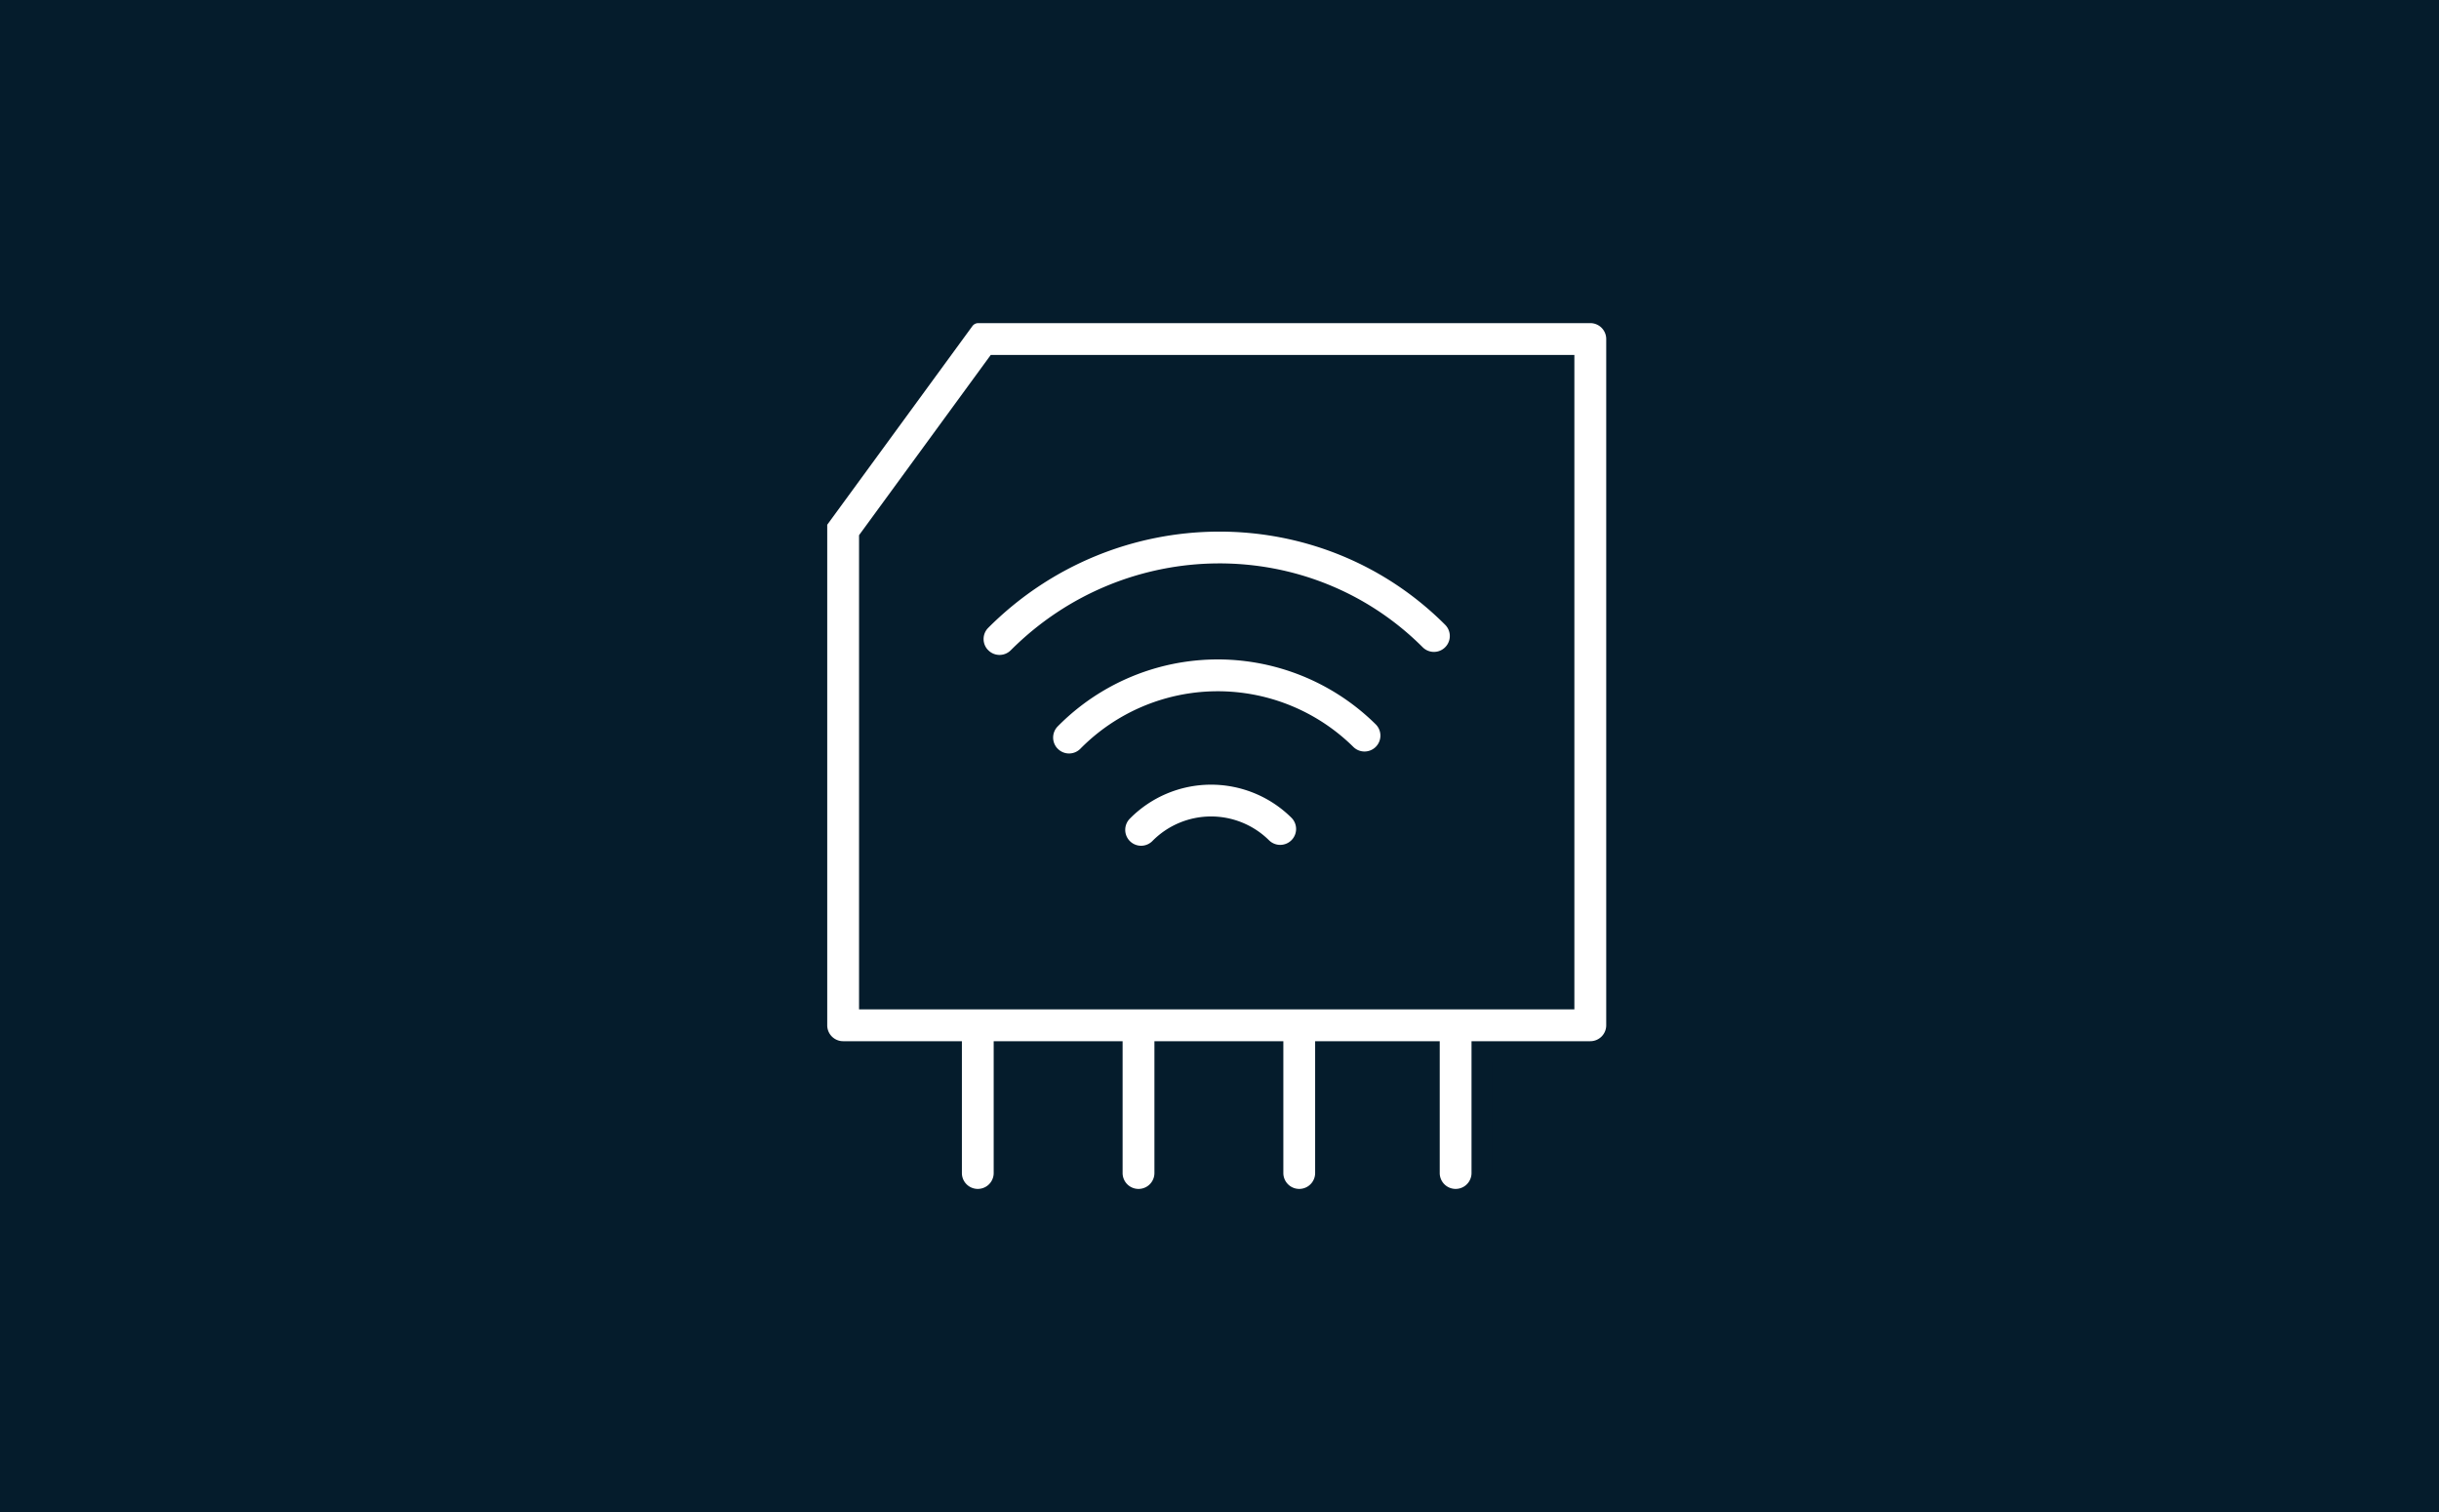 <?xml version="1.0" encoding="UTF-8"?> <svg xmlns="http://www.w3.org/2000/svg" width="300" height="186" viewBox="0 0 300 186"><g id="Group_33" data-name="Group 33" transform="translate(-632 -3781)"><rect id="Rectangle_2" data-name="Rectangle 2" width="300" height="186" transform="translate(632 3781)" fill="#051c2c"></rect><path id="Union_28" data-name="Union 28" d="M75.339,105.8V90.834H62.514V105.8a3.205,3.205,0,0,1-6.411,0V90.834H42.746V105.8a3.207,3.207,0,0,1-6.414,0V90.834H22.975V105.8a3.205,3.205,0,0,1-6.411,0V90.834H3.207A3.207,3.207,0,0,1,0,87.627V26a1.079,1.079,0,0,1,.2-.629l0,0L18.1.874A2.14,2.14,0,0,1,19.829,0H95.11a3.206,3.206,0,0,1,3.207,3.2V87.627a3.207,3.207,0,0,1-3.207,3.207H81.749V105.8a3.205,3.205,0,0,1-6.411,0ZM6.414,27.745V84.42H91.9V6.411H22ZM37.593,65.852a3.209,3.209,0,0,1,0-4.534A15.287,15.287,0,0,1,59.221,61.2a3.205,3.205,0,1,1-4.531,4.534,8.885,8.885,0,0,0-12.569.118,3.2,3.2,0,0,1-4.528,0ZM28.725,54.5a3.209,3.209,0,0,1,0-4.534,28.887,28.887,0,0,1,40.867-.252,3.205,3.205,0,1,1-4.531,4.534,22.481,22.481,0,0,0-31.8.252,3.2,3.2,0,0,1-4.531,0ZM20.173,42.376a3.2,3.2,0,0,1,0-4.531c16.1-16.111,42.057-16.29,57.967-.37a3.2,3.2,0,0,1-4.531,4.531c-13.4-13.4-35.289-13.249-48.9.37a3.2,3.2,0,0,1-4.531,0Z" transform="translate(732.5 3819.5)" fill="#fff" stroke="#051c2c" stroke-width="2.5"></path></g></svg> 